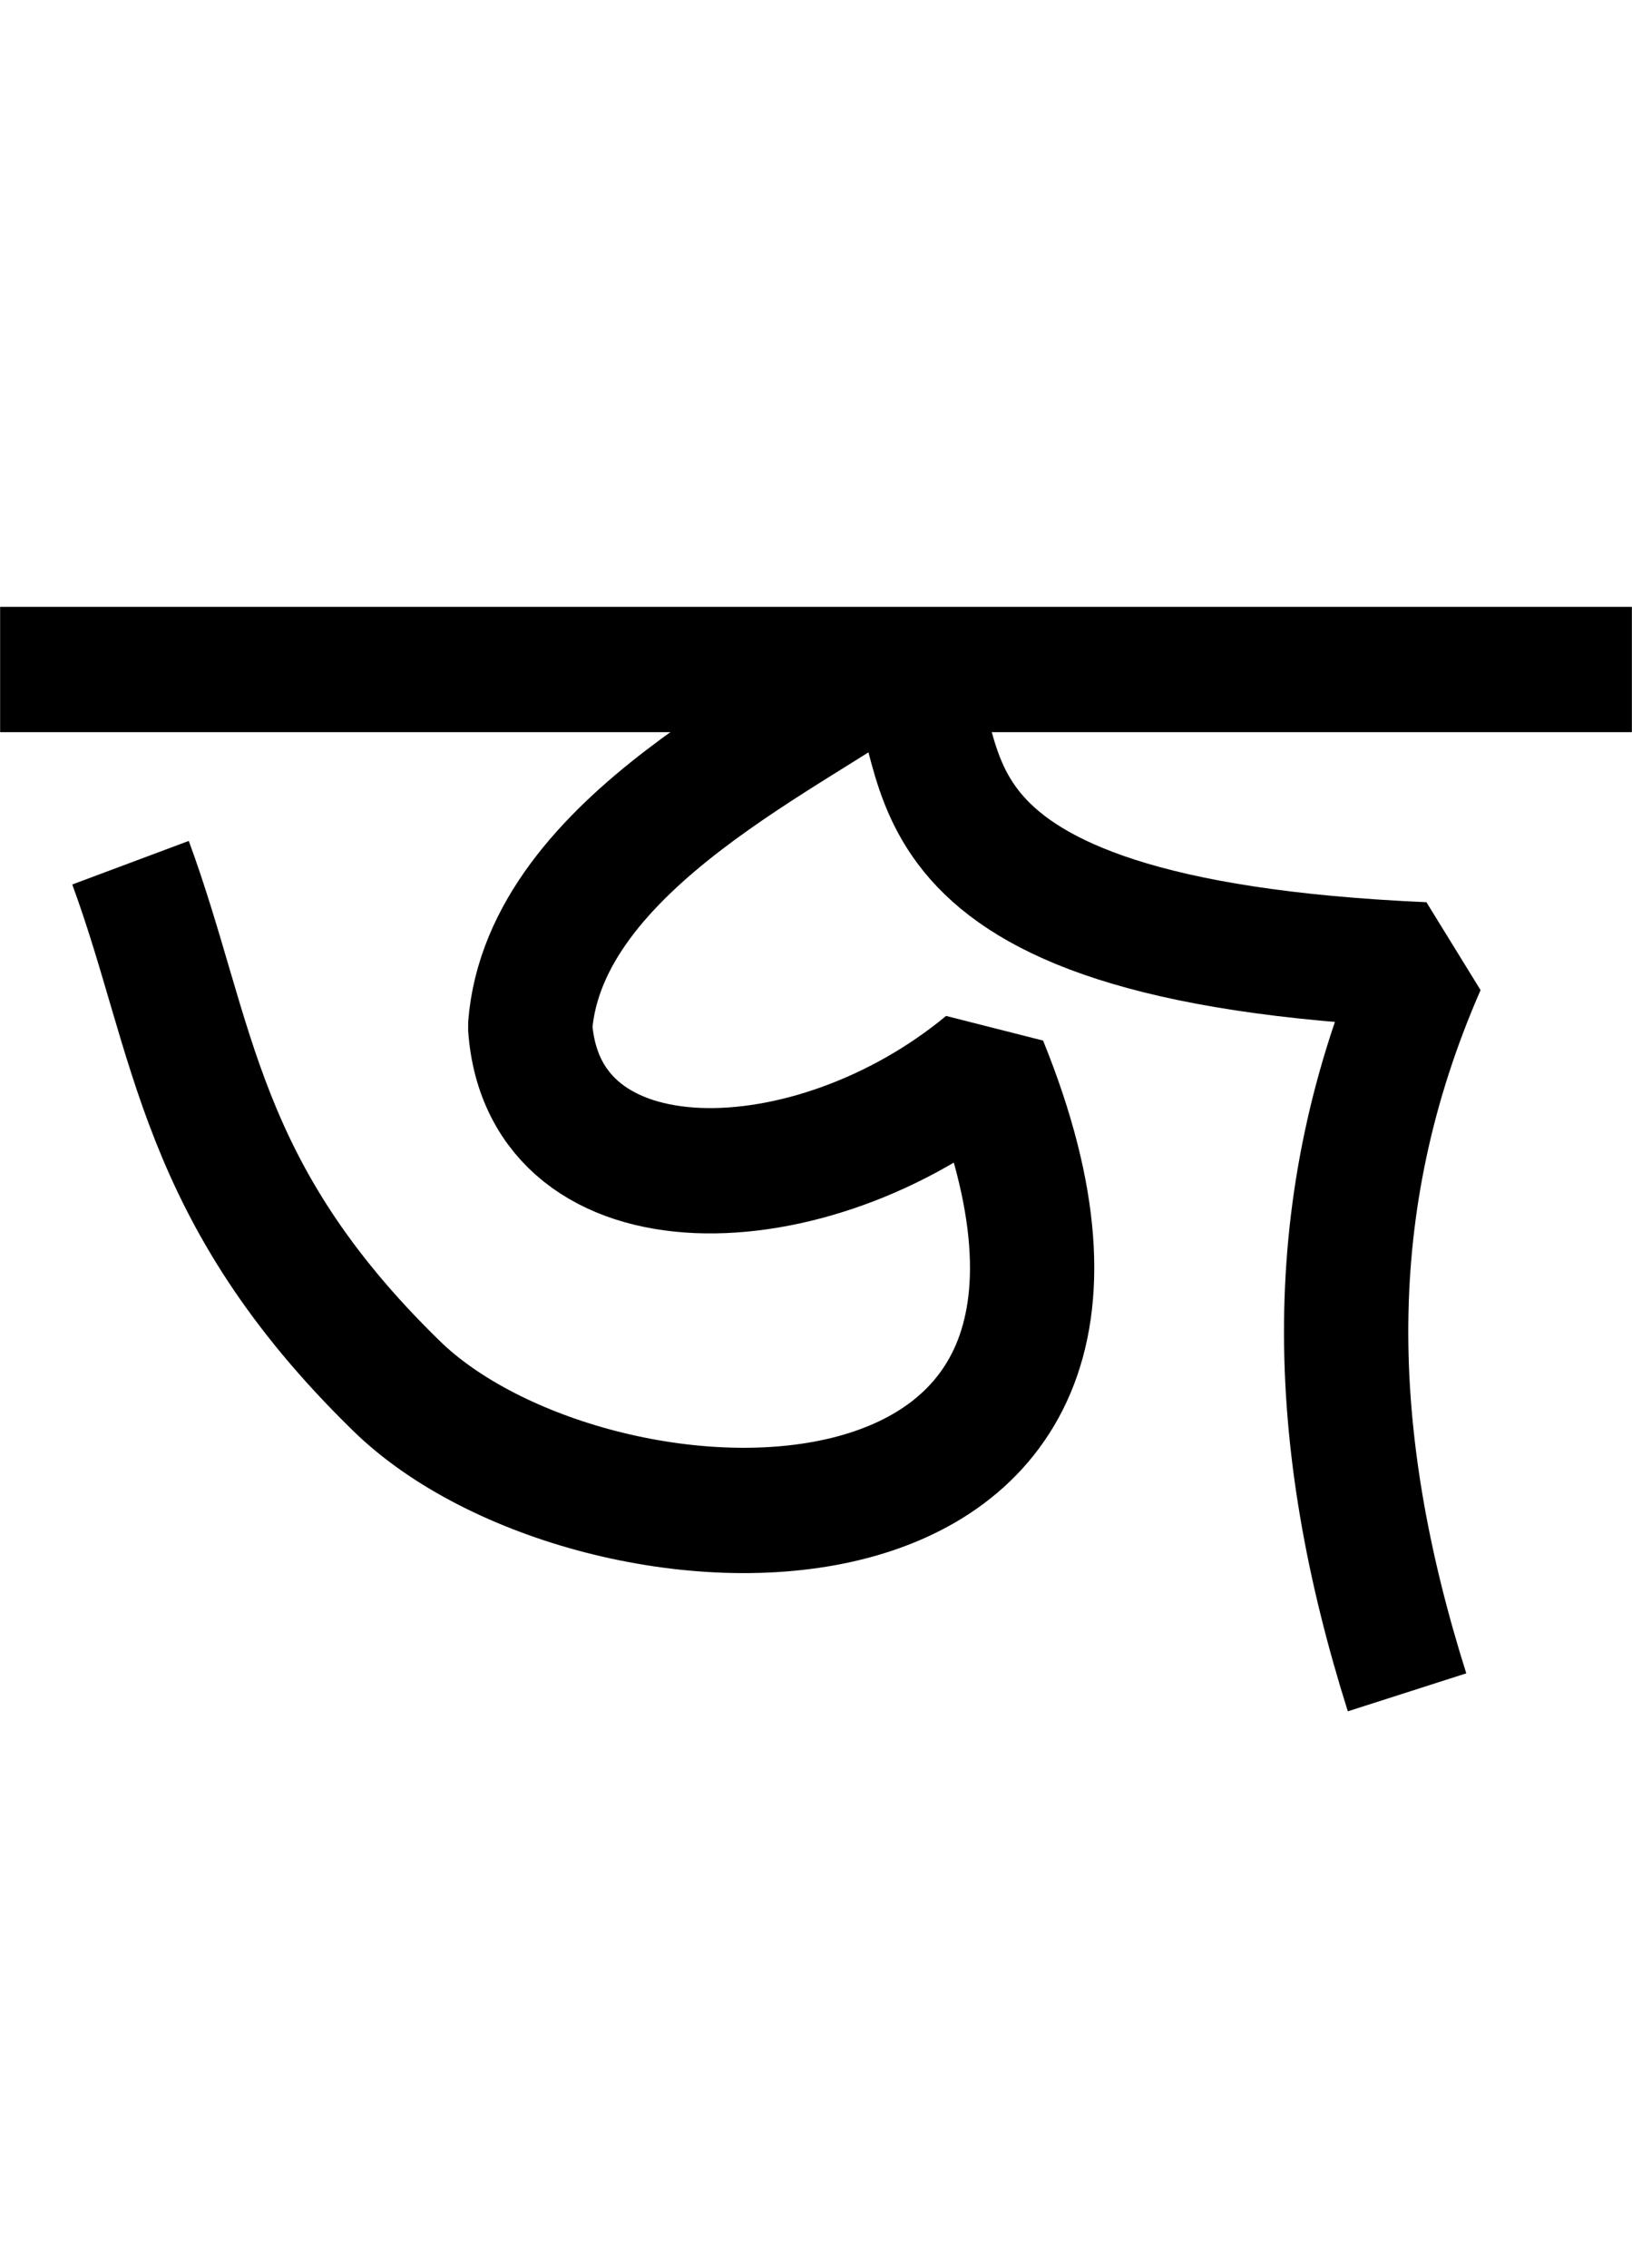 <svg xmlns="http://www.w3.org/2000/svg" height="19.3mm" viewBox="0 0 13.891 19.303" width="13.891mm"><g fill="none" stroke="#000" stroke-width="1.058" transform="matrix(1 0 0 1.008 -79.493 -76.139)"><path d="m79.493 81.187h13.891"/><path d="m87.1 81.105c-.767.596-2.973 1.533-3.095 3.095.111 1.598 2.396 1.539 3.877.32 1.864 4.552-3.36 4.327-5.018 2.712-1.696-1.642-1.708-2.923-2.261-4.414" stroke-linejoin="bevel"/><path d="m87.194 81.223c.477.625-.31 2.251 4.418 2.457-.89 2.017-.823 4-.142 6.142" stroke-linejoin="bevel"/></g></svg>